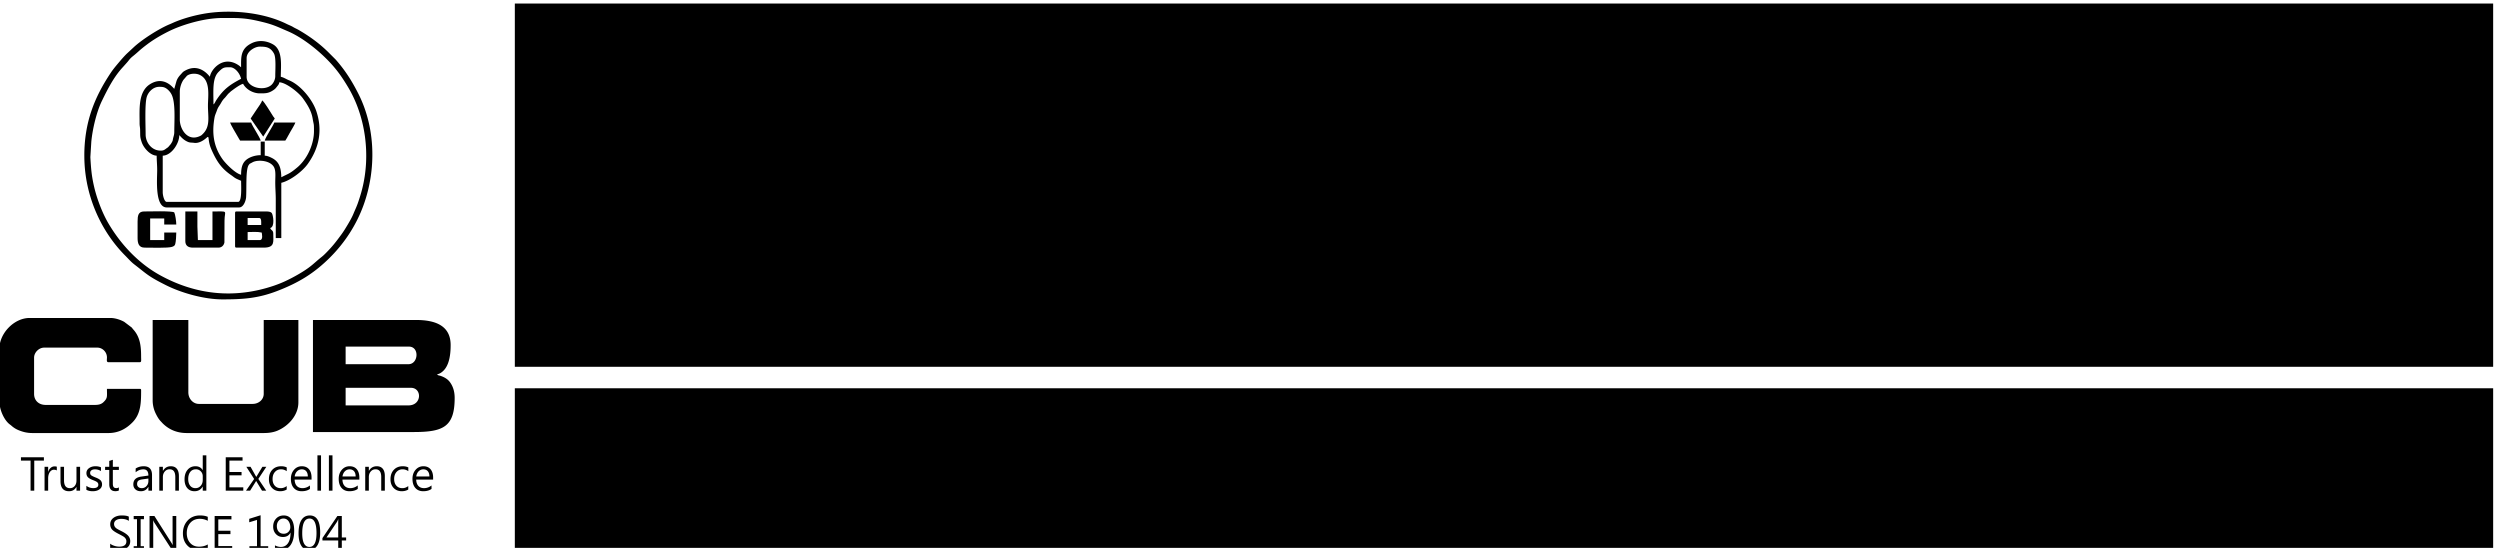 <svg xmlns="http://www.w3.org/2000/svg" width="85.138" height="18.657"><path d="M191.914 361.59h506.559v-93.012H191.914z" style="8af73cbf30d95b78" transform="matrix(.133 0 0 -.133 -7.992 48.212)"/><path d="M191.914 221.664h506.559v41.422H191.914z" style="900571e11dc60c23" transform="matrix(.133 0 0 -.133 -7.992 48.212)"/><path d="M164.672 258.691H148.59v4.504h16.723c2.871 0 2.843-4.504-.641-4.504m0 10.551H148.59v4.504h16.211c2.75 0 2.449-4.504-.129-4.504m-24.449-17.371h25.734c7.578 0 10.551 1.266 10.551 8.75 0 1.703-.465 3.027-1.227 4.047-.578.773-1.402 1.238-2.301 1.559-.539.191-.71.082-.976.437.648.055 1.273.555 1.648.93 1.508 1.508 1.828 4.23 1.828 6.535 0 4.988-3.902 6.434-8.878 6.434h-26.379zm-80.285 21.356v-13.508c0-2.039 1.113-4.598 2.48-5.754.25-.211.309-.215.578-.453a6.3 6.3 0 0 1 1.902-1.188c1.067-.426 2.094-.711 3.536-.711h19.425c2.57 0 4.582 1.11 6.211 2.797 2.117 2.195 2.153 5.086 2.153 8.141 0 .293-.09.383-.387.383h-8.363c0-1.957.23-2.36-.93-3.446-.524-.488-1.188-.672-2.156-.672h-12.61c-1.734 0-2.96 1.102-2.96 2.832v9.266c0 1.332 1.242 2.574 2.574 2.574h13.636c1.246 0 2.407-1.062 2.45-2.445.015-.598-.207-1.289.382-1.289h7.977c.527 0 .387.406.387 1.418 0 2.637-.239 4.988-1.961 6.914-.2.219-.309.391-.465.566l-1.906 1.438c-.856.476-2.246.988-3.516.988H67.656c-3.937 0-7.719-3.914-7.719-7.851m39.243-13.25a7.7 7.7 0 0 1 .816-3.434c.332-.668.711-1.348 1.211-1.875l.313-.332a.4.4 0 0 1 .058-.066l.125-.137c1.438-1.434 3.402-2.52 6.227-2.52h19.687c1.348 0 2.531.192 3.512.606 2.883 1.219 5.363 4 5.363 7.242v21.102h-8.875v-18.915c0-1.484-1.301-2.574-2.832-2.574H111.02c-1.536 0-2.704 1.36-2.704 2.961v18.528H99.18z" style="c47ce509342b53dd" transform="matrix(.133 0 0 -.133 -7.992 48.212)"/><path d="M101.758 313.242v9.395c2.219.047 4.242 3.086 4.242 5.273.602-.691 1.207-1.305 2.141-1.715.629-.277.906-.172 1.672-.277 1.714-.23 3.308 1.449 3.39 1.484.543.215 0-.906 1.074-3.308 1.246-2.785 2.43-4.707 5.082-6.5.426-.289.661-.528 1.137-.793.227-.121.363-.18.613-.289l.715-.309c0-1.285.262-5.402-.769-5.402h-18.27c-.637 0-1.027 1.722-1.027 2.441m30.363 3.86c-.051 2.128-.391 3.925-2.398 4.937-.504.254-1.184.582-1.848.598v3.601h-1.031v-3.472c-1.313 0-2.832-.438-3.766-1.25-.957-.84-1.254-2.008-1.254-3.77-1.5.352-3.937 2.852-4.703 3.914-2.375 3.293-2.812 6.778-2.101 10.738.117.649.359 1.102.582 1.739.234.668.386.906.746 1.441.371.559.472.875.898 1.414.203.262.289.313.492.539l.758.918c.109.106.199.176.336.305.281.262.289.293.621.535.625.465 2.094 1.563 2.887 1.746.765-1.445 2.562-2.445 4.246-2.445 1.453 0 2.238-.035 3.531.844.406.277.578.472.848.824.254.336.594.633.64 1.164 1.684-.039 4.938-2.567 6.047-4.117 1.078-1.504 2.157-3.16 2.481-5.114.316-1.886.351-1.136.351-3.25 0-3.179-1.496-6.613-3.699-8.785-.137-.136-.183-.183-.328-.312-.027-.028-.109-.094-.137-.121l-.14-.118c-1.969-1.664-2.274-1.558-4.059-2.503m-30.883 6.824c-2.418 0-3.86 2.199-3.86 4.113 0 2.125-.265 7.988.317 9.719.422 1.254 1.633 2.504 3.16 2.504.868 0 1.352-.035 2.083-.617a4.2 4.2 0 0 0 1-1.188c1.164-2.016.777-6.949.777-9.773 0-.704-.192-1.086-.328-1.731-.11-.508-.028-.379-.235-.797-.019-.039-.179-.304-.191-.324l-.098-.156c-.269-.395.172.222-.109-.149l-.594-.691a4 4 0 0 0-.144-.117c-.145-.11-.161-.106-.301-.211-.461-.336-.719-.582-1.477-.582m4.891 7.972v7.079c0 1.191.441 2.328.922 3.066l.894 1.035c.805.641 2.321.703 3.297.238 2.852-1.378 2.094-5.304 2.094-7.945 0-2.676.652-5.207-1.25-7.109-.34-.336-.371-.41-.809-.61-3.211-1.488-5.148 1.821-5.148 4.246m8.621 3.86c0 2.055-.156 4.555.227 6.207.203.887.543 1.582 1.089 2.129 1.164 1.172 1.414 1.183 2.93 1.183 1.203 0 2.484-1.464 2.828-2.957-2.894-1.531-4.484-2.629-6.355-5.48-.281-.43-.375-.828-.719-1.082m8.492 7.078v4.762c0 1.761 2.117 2.957 3.344 2.957 1.648 0 2.727-.129 3.648-1.754.586-1.035.34-4.172.34-5.836 0-.809-.453-1.781-1.058-2.285-1.907-1.578-6.274-.66-6.274 2.156m-1.418 2.441c-.265.184-.289.266-.57.461-4.078 2.836-7.266-1.207-7.406-2.902-.168.113-2.516 3.621-6.262 1.629-.672-.352-.699-.473-1.184-1-.074-.078-.105-.11-.183-.199-.387-.434-.719-.911-.93-1.516l-.574-2.004c-.227.168-2.629 3.52-6.285 1.141-3.024-1.973-2.582-6.52-2.594-9.891-.004-.789.113-.996.133-1.668.05-1.726-.067-1.816.394-3.203.535-1.598 2.262-3.453 3.848-3.488 0-1.274.129-2.324.129-3.731 0-2.218-.64-9.527 2.445-9.527h18.528c1.195 0 1.746 1.848 1.796 2.582.164 2.387-.152 7.203.692 8.312.258.344.222.274.57.461l.336.18c.305.156.129.086.441.199 1.329.461 3.957.266 4.989-1.23.652-.945.437-2.543.437-4.067 0-1.625.133-2.847.129-4.371v-9.91h1.418v14.153c2.199.511 5.356 2.851 6.762 4.812 2.953 4.117 3.867 8.711 2.168 13.641-1.02 2.949-4.039 6.632-6.985 7.812-.711.285-1.242.688-2.074.883 0 2.82.59 6.82-1.996 8.301-1.687.965-3.703 1.152-5.449.301-2.93-1.426-2.723-3.653-2.723-6.161" style="5b96e3fac9b47bdb" transform="matrix(.133 0 0 -.133 -7.992 48.212)"/><path d="M117.066 357.891c4.516 0 5.907.054 10.493-1.09 2.691-.668 3.875-1.309 6.195-2.289 3.484-1.481 7.223-4.387 9.914-7.074 2.457-2.458 3.844-4.418 5.523-7.215 4.536-7.567 5.817-17.446 3.641-26.078-.301-1.215-.594-2.11-.977-3.266-.39-1.188-.808-2.012-1.261-3.113-.399-.961-.957-1.93-1.465-2.782-.578-.964-1.066-1.777-1.719-2.656-1.355-1.84-2.207-2.953-3.937-4.687-.426-.426-.61-.602-1.078-.977-1.86-1.484-2.403-2.246-4.848-3.773-1.59-.996-3.945-2.254-5.684-2.938a35 35 0 0 0-1.59-.594c-10.105-3.441-20.085-2.402-29.332 2.743-5.406 3.007-9.879 7.781-13.027 13.089-1.582 2.664-2.96 6.274-3.684 9.313-.703 2.965-.832 4.844-1.003 7.746l.246 4c.312 3.227 1.328 7.559 2.71 10.41 1.477 3.035 3.055 6.164 5.376 8.653l1.03 1.156c.5.543.653.937 1.555 1.66 1.438 1.148 1.567 1.461 3.583 2.976 1.695 1.278 3.503 2.333 5.441 3.309 3.246 1.641 9.043 3.477 13.898 3.477m-35.382-35.254c0-10.996 4.933-20.051 10.453-25.574.77-.77 1.445-1.571 2.281-2.219 3.289-2.531 3.566-3.067 8.152-5.36 3.993-2.004 9.789-3.644 14.496-3.644 5.231 0 9.071.258 13.95 2.129 5.476 2.101 9.468 4.496 13.617 8.644 3.722 3.723 6.73 8.309 8.57 13.43 3.297 9.18 3.012 19.793-1.312 28.379-1.707 3.383-3.399 6.043-5.844 8.82l-1.738 1.738c-2.34 2.34-4.852 4.165-7.692 5.817-.504.293-.992.484-1.512.805-.488.296-1.062.492-1.57.746-5.59 2.785-13.004 3.605-19.148 2.933-3.051-.332-6.449-1.179-9.27-2.308-.547-.223-1.035-.465-1.617-.7-2.68-1.113-7.016-3.867-9.176-5.878l-1.8-1.672c-.774-.774-1.422-1.528-2.133-2.375-.735-.875-1.395-1.668-2.016-2.61-4.137-6.242-6.691-12.605-6.691-21.101" style="c84198a0faf69969" transform="matrix(.133 0 0 -.133 -7.992 48.212)"/><path d="M126.586 301.02H123.5v2.058c1.164 0 2.484.133 3.602-.129.015-.191.476-1.929-.516-1.929m-3.086 5.66h2.957c.453 0 .516-.567.516-1.028v-.769H123.5Zm-3.219 1.289v-8.492c0-.297.09-.387.387-.387h6.949c2.918 0 2.442 1.512 2.442 3.601 0 .926-.602.789-.77 1.418 1.262.336.734 3.399.379 3.852-.246.312-.84.391-1.406.391h-7.594c-.297 0-.387-.086-.387-.383" style="7683061aa939a1b4" transform="matrix(.133 0 0 -.133 -7.992 48.212)"/><path d="M107.543 300.762c0-1.172.746-1.672 1.93-1.672h6.562c.797 0 1.367.551 1.516 1.312l.027 5.641c0 2.629 1.231 2.309-3.086 2.309v-7.332h-3.73c0 1.316-.129 2.14-.129 3.476v3.856h-3.09z" style="9ad2ac7559d90e2d" transform="matrix(.133 0 0 -.133 -7.992 48.212)"/><path d="M95.32 305.781v-4.246c0-1.43.368-2.445 1.805-2.445 1.395 0 5.992-.152 7.008.195.586.199.707.36.824.719.176.535.27 2.203.27 2.945h-3.086v-1.929h-3.602v5.535h3.602v-1.547h3.086c0 .797-.258 2.558-.512 3.09-.449.445-6.668.254-7.723.254-1.512 0-1.672-1.09-1.672-2.571m28.95 26.375 3.218-4.633 2.961 4.633-.39.512c-.61.91-2.243 3.73-2.829 4.121-.148-.559-1.074-1.805-1.414-2.316z" style="644f1a940de452f9" transform="matrix(.133 0 0 -.133 -7.992 48.212)"/><path d="M127.875 326.496h5.273c.485.723.844 1.52 1.309 2.293.273.449 1.152 1.918 1.266 2.336h-5.407c-.179-.68-2.23-3.719-2.441-4.629m-6.305 0h5.274c-.199.844-2.235 3.836-2.446 4.629h-5.402c.098-.43 1.574-2.941 1.902-3.496.254-.414.415-.754.672-1.133" style="24f86d5314df57bf" transform="matrix(.133 0 0 -.133 -7.992 48.212)"/><path d="M71.332 244.555h-2.469v-7.696h-.945v7.696h-2.465v.859h5.879zm3.305-2.532q-.253.195-.735.196-.646-.001-1.062-.617-.42-.616-.418-1.618v-3.125H71.5v6.11h.922v-1.266h.027q.207.656.64 1.012.428.358.954.359.388 0 .594-.082zm5.96-5.164h-.925v.969h-.02c-.402-.746-1.03-1.113-1.883-1.113q-2.188 0-2.187 2.601v3.653h.906v-3.496q.001-1.974 1.508-1.973.738-.002 1.211.547.464.546.465 1.402v3.52h.926zm1.61 1.243a2.9 2.9 0 0 1 1.758-.59q1.305 0 1.304.879a.79.79 0 0 1-.285.629q-.282.242-1.117.554-.997.394-1.32.793-.328.398-.328.988c0 .524.222.95.672 1.27q.672.485 1.648.484.785.001 1.406-.273v-.961a2.8 2.8 0 0 1-1.554.441q-.542.002-.883-.242a.76.76 0 0 1-.336-.644c0-.266.074-.465.23-.606q.237-.208 1.059-.547c.7-.265 1.164-.531 1.402-.804q.354-.405.356-.996a1.49 1.49 0 0 0-.672-1.289q-.666-.474-1.719-.473-.946-.001-1.621.367zm8.32-1.184q-.334-.192-.89-.191c-1.043 0-1.57.589-1.57 1.773v3.672h-1.063v.797h1.062v1.504l.918.297v-1.801h1.543v-.797h-1.543v-3.508q0-.622.207-.887c.141-.175.371-.265.703-.265.254 0 .461.07.633.203zm4.301 5.613c.602.387 1.285.578 2.063.578 1.414 0 2.125-.75 2.125-2.257v-3.993h-.922v.961h-.035q-.632-1.106-1.88-1.105-.908-.001-1.425.484-.526.48-.524 1.278c0 1.132.672 1.793 2.008 1.984l1.848.266c0 1.062-.426 1.589-1.27 1.589-.738 0-1.406-.253-1.988-.753zm1.762-2.773q-.785-.104-1.094-.379c-.203-.18-.3-.461-.3-.84 0-.305.105-.551.324-.746q.328-.288.863-.289c.484 0 .894.176 1.215.527q.487.524.488 1.305v.625zm9.308-2.899h-.921v3.493q-.001 1.975-1.45 1.976-.756.001-1.242-.566c-.324-.375-.488-.852-.488-1.418v-3.485h-.918v6.11h.918v-1.024h.031q.686 1.166 2.004 1.164 1.008 0 1.535-.644.532-.646.531-1.871zm7.028 0h-.922v1.051h-.02q-.68-1.195-2.109-1.195-1.161.002-1.848.824-.681.828-.683 2.231.001 1.506.769 2.421.768.92 2.028.918 1.258 0 1.843-.996h.02v3.789h.922zm-.922 3.68q.001.749-.508 1.27-.511.52-1.25.519-.92 0-1.441-.676-.521-.678-.52-1.832c0-.703.168-1.265.496-1.691q.504-.628 1.348-.629c.543 0 .988.195 1.344.594.359.394.531.902.531 1.515zm10.383-3.68h-4.496v8.555h4.304v-.859h-3.363v-2.914h3.109v-.86h-3.109v-3.062h3.555zm5.902 6.11-2.051-3.106 2.02-3.004h-1.078l-1.215 2.008q-.129.205-.27.457h-.031q-.001-.006-.277-.457l-1.25-2.008h-1.055l2.086 2.989-2 3.121h1.078l1.453-2.578h.02q.064.091.121.195l1.437 2.383zm5.211-5.821q-.714-.433-1.656-.433-1.301.002-2.098.848c-.535.566-.797 1.304-.797 2.207q-.001 1.522.86 2.429c.574.61 1.339.91 2.293.91q.79.001 1.406-.296v-.965q-.684.48-1.461.48c-.625 0-1.145-.226-1.551-.676q-.609-.681-.609-1.797.002-1.1.566-1.726c.383-.422.891-.629 1.531-.629.539 0 1.047.18 1.516.539zm6.363 2.54h-4.332q.03-1.056.559-1.618.533-.567 1.453-.566 1.032 0 1.906.691v-.886c-.539-.395-1.242-.594-2.121-.594q-1.283-.001-2.015.836-.74.832-.739 2.344c0 .929.27 1.699.801 2.304.527.61 1.195.91 1.996.91q1.179.002 1.836-.769.656-.775.656-2.152zm-.953.812q-.004.86-.414 1.34-.405.478-1.144.476c-.442 0-.836-.156-1.168-.476q-.514-.486-.641-1.34zm2.461-3.641v9.043h.918v-9.043zm2.934 0v9.043h.918v-9.043zm7.8 2.829h-4.332q.03-1.056.559-1.618.534-.567 1.453-.566 1.031 0 1.91.691v-.886q-.808-.593-2.125-.594-1.278-.001-2.011.836-.74.832-.739 2.344 0 1.395.797 2.304c.531.61 1.199.91 2 .91.781 0 1.395-.254 1.832-.769q.656-.775.656-2.152zm-.949.812q-.005.86-.414 1.34-.408.478-1.144.476c-.446 0-.84-.156-1.172-.476-.34-.324-.551-.77-.641-1.34zm7.473-3.641h-.922v3.493q.001 1.975-1.445 1.976-.762.001-1.242-.566c-.329-.375-.485-.852-.485-1.418v-3.485h-.926v6.11h.926v-1.024h.024q.685 1.165 2.007 1.164c.668 0 1.184-.214 1.536-.644q.527-.646.527-1.871zm6 .289q-.711-.433-1.656-.433c-.864 0-1.567.285-2.098.848q-.797.85-.797 2.207c0 1.015.285 1.824.863 2.429.571.61 1.336.91 2.289.91.532 0 .997-.097 1.411-.296v-.965a2.5 2.5 0 0 1-1.465.48q-.937 0-1.551-.676c-.402-.453-.609-1.054-.609-1.797q0-1.1.57-1.726.57-.631 1.531-.629.815 0 1.512.539zm6.363 2.54h-4.332q.03-1.056.559-1.618.533-.567 1.453-.566c.691 0 1.324.23 1.91.691v-.886q-.807-.593-2.125-.594-1.278-.001-2.012.836-.738.832-.738 2.344c0 .929.27 1.699.797 2.304.535.61 1.199.91 2 .91q1.173.002 1.832-.769.656-.775.656-2.152zm-.949.812q-.005.86-.414 1.34c-.274.32-.652.476-1.145.476-.441 0-.836-.156-1.171-.476q-.505-.486-.641-1.34zm-81.742-17.207c.238-.219.582-.398 1.035-.547a4.1 4.1 0 0 1 1.25-.219q1.868-.001 1.867 1.364c0 .25-.062.476-.195.675a1.7 1.7 0 0 1-.52.52q-.331.217-1.297.715c-.93.472-1.515.89-1.761 1.242a2.05 2.05 0 0 0-.368 1.199c0 .688.278 1.235.836 1.653.559.41 1.266.617 2.11.617q1.282 0 1.816-.305v-1.086c-.496.348-1.144.516-1.933.516q-.819 0-1.332-.344a1.1 1.1 0 0 1-.512-.969q.001-.386.18-.668c.12-.191.28-.359.488-.496.207-.144.61-.359 1.207-.66.84-.414 1.426-.824 1.762-1.215a2 2 0 0 0 .504-1.332c0-.726-.266-1.293-.797-1.687q-.798-.6-2.227-.602c-.293 0-.668.051-1.133.149q-.702.138-.98.347zm8.652 6.254h-.848v-6.91h.848v-.824H94.32v.824h.848v6.91h-.848v.824h2.633zm8.274-7.734h-1.184l-4.465 6.91q-.148.24-.262.515h-.035q.047-.268.047-1.152v-6.273h-.945v8.558h1.246l4.344-6.844q.332-.528.347-.582h.024q-.064.424-.063 1.285v6.141h.946zm8.066.359c-.629-.336-1.418-.508-2.359-.508q-1.805.002-2.907 1.191c-.734.793-1.097 1.817-1.097 3.071q0 1.98 1.207 3.285 1.211 1.3 3.144 1.301 1.215 0 2.012-.352v-1.019a4.2 4.2 0 0 1-2.031.507q-1.53.002-2.438-1.023c-.605-.687-.91-1.566-.91-2.645 0-1.015.289-1.855.852-2.492.566-.648 1.328-.968 2.281-.968q1.293 0 2.246.57zm6.254-.359h-4.496v8.558h4.301v-.863h-3.364v-2.914h3.11v-.86h-3.11v-3.062h3.559zm9.215 0h-4.805v.824h1.941v6.726l-1.992-.601v.886l2.914.915v-7.926h1.942zm1.734 1.042a3.05 3.05 0 0 1 1.508-.402q1.167 0 1.824.949.656.957.656 2.711-.01-.012-.023 0-.55-1.113-1.922-1.113c-.738 0-1.336.25-1.805.758-.468.5-.699 1.137-.699 1.902 0 .817.246 1.492.746 2.039.496.539 1.157.813 1.981.813q1.287 0 1.972-1.008.685-1.007.684-2.899-.001-2.33-.898-3.636c-.598-.867-1.45-1.305-2.555-1.305q-.855.001-1.469.289zm.481 4.946q0-.896.468-1.434.474-.539 1.293-.539.733 0 1.207.481c.317.324.481.714.481 1.171 0 .637-.164 1.168-.481 1.602a1.51 1.51 0 0 1-1.273.641q-.743 0-1.223-.563c-.312-.371-.472-.828-.472-1.359m5.562-1.883q-.001 2.262.742 3.43c.489.773 1.199 1.164 2.129 1.164q2.666.001 2.664-4.387.001-2.133-.73-3.293c-.489-.777-1.196-1.168-2.133-1.168-.867 0-1.527.371-1.984 1.121q-.687 1.112-.688 3.133m.941.043q.001-3.509 1.836-3.508c1.211 0 1.817 1.184 1.817 3.563q-.002 3.708-1.774 3.707-1.88 0-1.879-3.762m11.239-1.852h-1.106v-2.296h-.918v2.296h-4.043v.61l3.825 5.652h1.136v-5.5h1.106zm-2.024.762v3.77c0 .257.008.558.02.89h-.02a8 8 0 0 0-.324-.66l-2.691-4z" style="bbe3201e6fe41b9c" transform="matrix(.133 0 0 -.133 -7.992 48.212)"/><path d="M223.59 302.715h-13.672v-18.567h13.672v6.301l5.074-1.414v-3.476c0-2.68-.371-4.508-1.125-5.477-.742-.977-2.176-1.457-4.277-1.457H210.25c-2.121 0-3.551.48-4.297 1.457-.738.969-1.113 2.797-1.113 5.477v15.457c0 2.672.375 4.492 1.113 5.472q1.117 1.472 4.297 1.473h13.012c2.101 0 3.535-.492 4.277-1.473.754-.98 1.125-2.8 1.125-5.472v-2.774l-5.074-1.082zm12.902-24.09v24.031h4.328v-24.031zm21.903 19.73v-19.73h-4.352v19.73h-8.629v4.301h21.625v-4.301zm19.972-19.73v10.797l-9.754 13.234h5.879l6.371-8.961 6.453 8.961h5.122l-9.719-13.129v-10.902zm40.285 29.336v-23.813h14.457v23.813h5.055v-22.402q0-4.022-1.113-5.477c-.746-.977-2.176-1.457-4.293-1.457h-13.774c-2.105 0-3.535.48-4.281 1.457-.754.969-1.125 2.797-1.125 5.477v22.402zm28.039-29.336v24.031h2.993l15.16-15.953v15.953h3.945v-24.031h-3.016l-15.117 16.207v-16.207zm29.032 0v24.031h4.332v-24.031zm15.175 4.602h14.403v15.015h-14.403zm-4.347 13.765c0 2.188.316 3.672.949 4.469s1.859 1.195 3.691 1.195h13.821c1.843 0 3.074-.398 3.703-1.195.625-.797.937-2.281.937-4.469v-12.683c0-2.2-.316-3.696-.961-4.493q-.955-1.19-3.679-1.191h-13.821c-1.832 0-3.058.398-3.691 1.191q-.95 1.194-.949 4.493zm29.586-18.367v24.031h2.996l15.156-15.953v15.953h3.945v-24.031h-3.015l-15.117 16.207v-16.207zm63.547 24.559h-11.575v-6.989h11.575c.882 0 1.488.16 1.828.473q.504.475.504 1.637v2.769c0 .754-.168 1.309-.504 1.629-.34.32-.946.481-1.828.481m0-11.817h-11.575v-7.465h11.575c.961 0 1.613.2 1.945.586q.509.582.508 2.047v2.227c0 .972-.168 1.656-.508 2.031-.332.383-.984.574-1.945.574m-16.563-12.742v29.336h18.692c1.714 0 2.964-.457 3.73-1.367q1.155-1.35 1.156-4.328v-3.571c0-1.41-.324-2.539-.972-3.371-.649-.844-1.579-1.363-2.789-1.574 1.253-.215 2.218-.824 2.902-1.797.683-.984 1.019-2.265 1.019-3.836v-3.742c0-1.941-.527-3.391-1.586-4.328-1.062-.945-2.668-1.422-4.828-1.422zm28.192 0 10.605 24.031h4.187l10.766-24.031h-4.887l-2.254 5.277h-11.812l-2.254-5.277zm8.457 9.66h8.187l-4.16 10.016zm20.511-9.66v24.031h2.992l15.161-15.953v15.953h3.941v-24.031h-3.012l-15.117 16.207v-16.207zm29.035 0v24.031h4.395v-9.707l10.418 9.707h6.309l-12.36-11.129 13.738-12.902h-6.886l-11.219 10.848v-10.848zm43.106 0v29.336h5.078v-23.813h16.355v-5.523zm36.875 19.73v-19.73h-4.352v19.73h-8.625v4.301h21.621v-4.301zm17.625-15.23h5.613c3.063 0 5.211.594 6.426 1.801 1.23 1.199 1.84 3.226 1.84 6.078 0 2.473-.508 4.32-1.528 5.531q-1.521 1.818-4.683 1.82h-7.668zm-4.391-4.5v24.031h12.024c3.453 0 6.097-1.031 7.949-3.101q2.775-3.083 2.773-8.832c0-4.028-.976-7.059-2.933-9.078-1.965-2.016-4.922-3.02-8.887-3.02z" style="51d63db35e6b1819" transform="matrix(.133 0 0 -.133 -7.992 48.212)"/></svg>